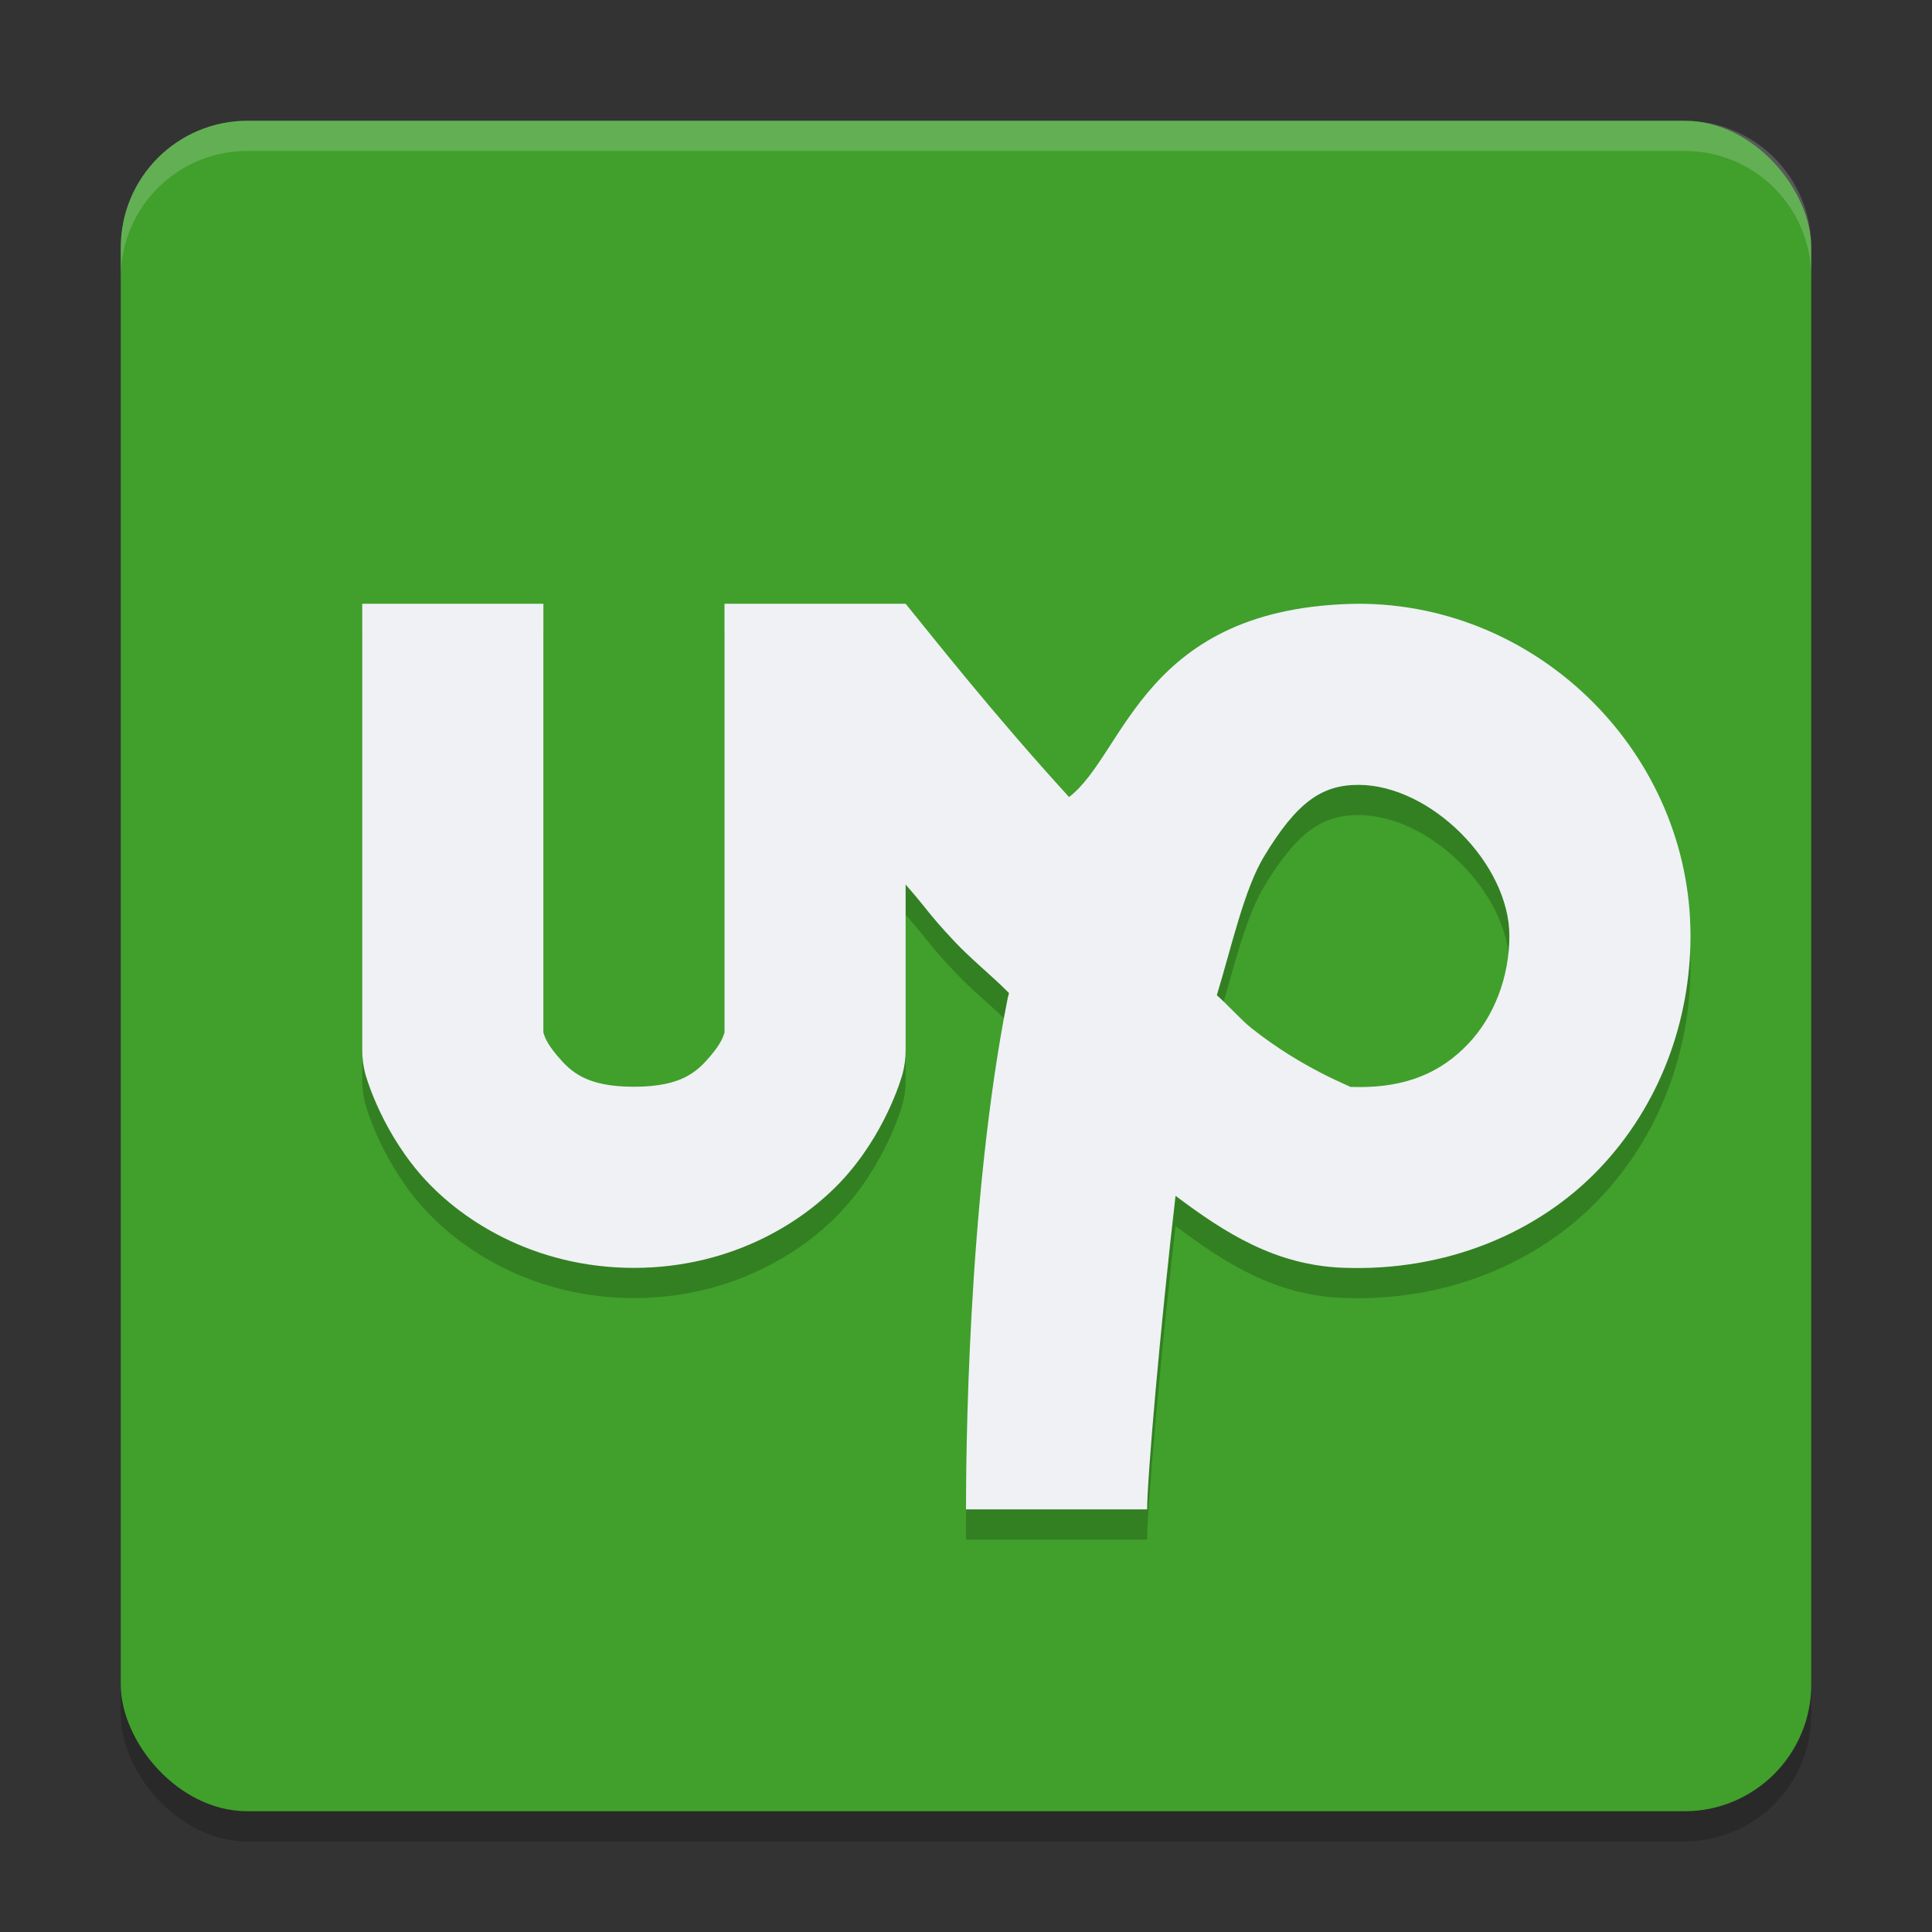 <svg xmlns="http://www.w3.org/2000/svg" width="64" height="64" version="1.1">
 <rect width="100%" height="100%" fill="#333333" stroke="none"/>
 <rect style="opacity:0.2" width="56" height="56" x="4" y="5" rx="4.2" ry="4.2"/>
 <rect style="fill:#40a02b" width="56" height="56" x="4" y="4" rx="4.2" ry="4.2"/>
 <path style="opacity:0.2;fill-rule:evenodd" d="m 12,21 0,14.801 c 1.23e-4,0.256 0.033,0.51 0.098,0.758 0,0 0.447,1.708 1.773,3.277 C 15.198,41.406 17.693,43 21,43 c 3.307,0 5.802,-1.594 7.129,-3.164 1.327,-1.57 1.773,-3.277 1.773,-3.277 0.065,-0.247 0.098,-0.502 0.098,-0.758 l 0,-5.499 c 0.781,0.889 0.722,0.93 1.609,1.875 0.572,0.609 1.218,1.117 1.816,1.719 -0.011,0.057 -0.032,0.111 -0.043,0.168 C 32.032,40.845 32,49.529 32,51 l 6,0 c 0,-0.988 0.429,-5.97 0.941,-10.387 1.657,1.244 3.31,2.295 5.539,2.383 3.442,0.135 6.485,-1.17 8.492,-3.273 C 54.98,37.619 56,34.828 56,32 56,25.99 51.01,21 45,21 37.858,21.086 37.293,25.967 35.414,27.403 32.899,24.65 30.863,22.057 30,21 l -6,0 c 0,0 -5.64e-4,1.4 0,3 l 0,11.203 c -0.036,0.108 -0.084,0.325 -0.453,0.762 C 23.099,36.495 22.593,37 21,37 19.407,37 18.901,36.495 18.453,35.965 18.084,35.529 18.036,35.311 18,35.203 L 18,21 Z m 33,6 c 2.39,0 5,2.61 5,5 0,1.372 -0.51,2.683 -1.367,3.582 -0.858,0.899 -2.014,1.496 -3.914,1.422 0.094,0.004 -1.548,-0.583 -3.258,-1.941 -0.36,-0.286 -0.774,-0.764 -1.152,-1.094 0.497,-1.642 0.909,-3.512 1.562,-4.594 C 42.961,27.57 43.785,27 45,27 Z"/>
 <path style="fill:#eff1f5;fill-rule:evenodd" d="m 12,20 0,14.801 c 1.23e-4,0.256 0.033,0.51 0.098,0.758 0,0 0.447,1.708 1.773,3.277 C 15.198,40.406 17.693,42 21,42 c 3.307,0 5.802,-1.594 7.129,-3.164 1.327,-1.57 1.773,-3.277 1.773,-3.277 0.065,-0.247 0.098,-0.502 0.098,-0.758 l 0,-5.499 c 0.781,0.889 0.722,0.93 1.609,1.875 0.572,0.609 1.218,1.117 1.816,1.719 -0.011,0.057 -0.032,0.111 -0.043,0.168 C 32.032,39.845 32,48.529 32,50 l 6,0 c 0,-0.988 0.429,-5.97 0.941,-10.387 1.657,1.244 3.31,2.295 5.539,2.383 3.442,0.135 6.485,-1.17 8.492,-3.273 C 54.98,36.619 56,33.828 56,31 56,24.99 51.01,20 45,20 37.858,20.086 37.293,24.967 35.414,26.403 32.899,23.65 30.863,21.057 30,20 l -6,0 c 0,0 -5.64e-4,1.4 0,3 l 0,11.203 c -0.036,0.108 -0.084,0.325 -0.453,0.762 C 23.099,35.495 22.593,36 21,36 19.407,36 18.901,35.495 18.453,34.965 18.084,34.529 18.036,34.311 18,34.203 L 18,20 Z m 33,6 c 2.39,0 5,2.61 5,5 0,1.372 -0.51,2.683 -1.367,3.582 -0.858,0.899 -2.014,1.496 -3.914,1.422 0.094,0.004 -1.548,-0.583 -3.258,-1.941 -0.36,-0.286 -0.774,-0.764 -1.152,-1.094 0.497,-1.642 0.909,-3.512 1.562,-4.594 C 42.961,26.57 43.785,26 45,26 Z"/>
 <path style="opacity:0.2;fill:#eff1f5" d="M 8.199 4 C 5.872 4 4 5.872 4 8.199 L 4 9.199 C 4 6.872 5.872 5 8.199 5 L 55.801 5 C 58.128 5 60 6.872 60 9.199 L 60 8.199 C 60 5.872 58.128 4 55.801 4 L 8.199 4 z"/>
</svg>

